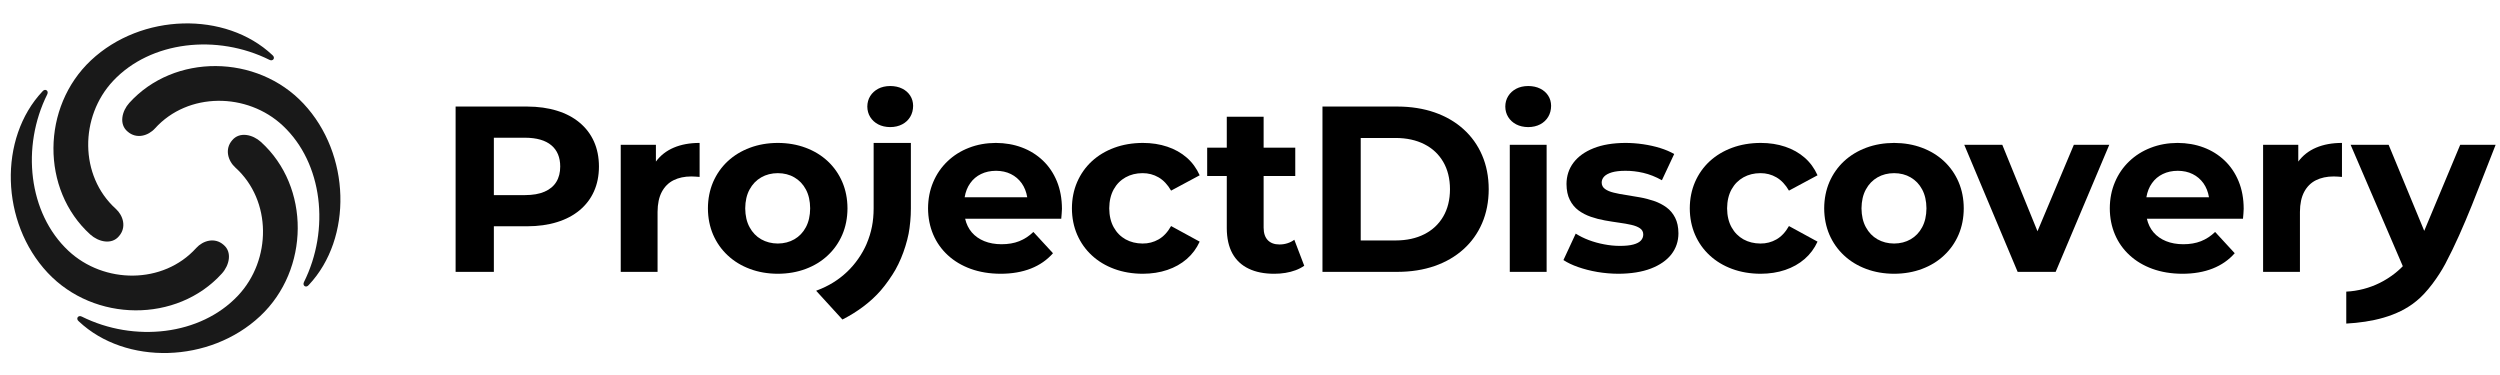 <?xml version="1.0" ?>
<svg xmlns="http://www.w3.org/2000/svg" viewBox="0 0 160 24" fill="none">
	<path d="M41.978 10.341V9.268H39.727V17.399H42.084V13.56C42.087 13.041 42.177 12.616 42.356 12.28C42.535 11.945 42.785 11.696 43.107 11.535C43.429 11.374 43.81 11.293 44.245 11.293C44.334 11.293 44.422 11.296 44.505 11.303C44.588 11.308 44.679 11.316 44.775 11.323V9.147C44.145 9.147 43.593 9.248 43.122 9.449C42.649 9.65 42.268 9.948 41.978 10.341Z" fill="black"/>
	<path d="M50.36 13.506L50.363 13.501L50.361 13.501L50.359 13.506H50.36Z" fill="black"/>
	<path d="M49.78 17.521C50.43 17.518 51.024 17.415 51.566 17.211C52.11 17.007 52.581 16.72 52.979 16.344C53.377 15.971 53.687 15.53 53.906 15.022C54.125 14.51 54.236 13.949 54.239 13.334C54.236 12.719 54.125 12.158 53.906 11.646C53.687 11.137 53.377 10.694 52.979 10.321C52.581 9.948 52.11 9.661 51.566 9.457C51.024 9.253 50.43 9.149 49.78 9.147C49.13 9.149 48.535 9.253 47.992 9.457C47.447 9.661 46.974 9.948 46.573 10.321C46.173 10.694 45.863 11.137 45.641 11.646C45.422 12.158 45.309 12.719 45.307 13.334C45.309 13.949 45.422 14.51 45.641 15.022C45.863 15.53 46.173 15.971 46.573 16.344C46.974 16.72 47.447 17.007 47.992 17.211C48.535 17.415 49.13 17.518 49.78 17.521ZM49.78 15.586C49.382 15.583 49.029 15.492 48.714 15.314C48.402 15.135 48.155 14.878 47.974 14.543C47.79 14.208 47.699 13.805 47.694 13.334C47.699 12.863 47.79 12.459 47.974 12.125C48.155 11.79 48.402 11.533 48.714 11.354C49.029 11.172 49.382 11.084 49.78 11.082C50.178 11.084 50.531 11.172 50.84 11.354C51.15 11.533 51.397 11.79 51.576 12.125C51.755 12.459 51.848 12.863 51.85 13.334C51.848 13.805 51.755 14.208 51.576 14.543C51.397 14.878 51.15 15.135 50.84 15.314C50.531 15.492 50.178 15.583 49.78 15.586Z" fill="black"/>
	<path d="M33.739 6.819H29.159V17.399H31.607V14.482H33.739C34.446 14.48 35.084 14.392 35.648 14.216C36.215 14.042 36.696 13.787 37.096 13.455C37.494 13.122 37.802 12.722 38.013 12.251C38.225 11.779 38.331 11.25 38.333 10.659C38.331 10.064 38.225 9.53 38.013 9.056C37.802 8.585 37.494 8.182 37.096 7.85C36.696 7.514 36.215 7.26 35.648 7.086C35.084 6.91 34.446 6.822 33.739 6.819ZM33.602 12.487H31.607V8.814H33.602C34.351 8.817 34.912 8.981 35.29 9.301C35.665 9.618 35.854 10.072 35.854 10.659C35.854 11.041 35.771 11.371 35.603 11.643C35.436 11.915 35.184 12.124 34.852 12.268C34.517 12.414 34.101 12.485 33.602 12.487Z" fill="black"/>
	<path d="M67.965 13.364C67.962 12.709 67.854 12.122 67.64 11.601C67.426 11.082 67.129 10.641 66.746 10.276C66.36 9.91 65.915 9.631 65.403 9.439C64.889 9.245 64.333 9.15 63.733 9.147C63.111 9.15 62.537 9.253 62.01 9.46C61.483 9.663 61.025 9.953 60.635 10.329C60.244 10.701 59.942 11.142 59.725 11.654C59.509 12.162 59.398 12.722 59.395 13.334C59.398 13.941 59.509 14.5 59.725 15.009C59.942 15.518 60.254 15.959 60.662 16.334C61.068 16.709 61.557 16.999 62.123 17.206C62.693 17.412 63.33 17.518 64.035 17.521C64.768 17.521 65.418 17.407 65.98 17.186C66.542 16.964 67.013 16.636 67.391 16.206L66.136 14.845C65.861 15.11 65.559 15.306 65.229 15.437C64.902 15.566 64.524 15.631 64.096 15.631C63.68 15.629 63.312 15.563 62.992 15.432C62.67 15.301 62.405 15.115 62.196 14.873C61.987 14.629 61.846 14.336 61.768 13.999H67.92C67.927 13.898 67.937 13.79 67.947 13.676C67.957 13.561 67.965 13.457 67.965 13.364ZM63.748 10.931C64.103 10.933 64.421 11.001 64.698 11.14C64.977 11.278 65.207 11.475 65.388 11.727C65.567 11.981 65.685 12.278 65.743 12.623H61.738C61.796 12.273 61.914 11.974 62.096 11.722C62.274 11.467 62.506 11.273 62.788 11.137C63.068 11.001 63.388 10.931 63.748 10.931Z" fill="black"/>
	<path d="M73.137 17.521C73.709 17.518 74.232 17.438 74.708 17.276C75.185 17.115 75.6 16.881 75.953 16.576C76.305 16.269 76.58 15.901 76.779 15.465L74.95 14.467C74.729 14.858 74.462 15.143 74.149 15.322C73.837 15.5 73.494 15.589 73.122 15.586C72.719 15.583 72.358 15.495 72.038 15.319C71.718 15.14 71.464 14.883 71.278 14.548C71.091 14.213 70.996 13.81 70.991 13.334C70.996 12.858 71.091 12.455 71.278 12.117C71.464 11.782 71.718 11.528 72.038 11.349C72.358 11.172 72.719 11.082 73.122 11.082C73.494 11.079 73.837 11.17 74.149 11.351C74.462 11.533 74.729 11.818 74.95 12.2L76.779 11.218C76.58 10.774 76.305 10.397 75.953 10.089C75.6 9.782 75.185 9.548 74.708 9.389C74.232 9.228 73.709 9.147 73.137 9.147C72.472 9.15 71.865 9.253 71.313 9.457C70.761 9.661 70.282 9.948 69.877 10.321C69.474 10.694 69.162 11.137 68.94 11.646C68.718 12.157 68.605 12.719 68.603 13.334C68.605 13.949 68.718 14.51 68.94 15.022C69.162 15.531 69.474 15.971 69.877 16.344C70.282 16.72 70.761 17.007 71.313 17.211C71.865 17.415 72.472 17.518 73.137 17.521Z" fill="black"/>
	<path d="M82.836 15.344C82.705 15.442 82.559 15.518 82.393 15.569C82.23 15.621 82.061 15.646 81.884 15.646C81.564 15.646 81.315 15.553 81.139 15.372C80.962 15.188 80.874 14.924 80.872 14.573V11.263H82.897V9.449H80.872V7.469H78.514V9.449H77.259V11.263H78.514V14.604C78.516 15.248 78.637 15.788 78.874 16.221C79.113 16.652 79.459 16.977 79.912 17.193C80.363 17.412 80.909 17.521 81.552 17.521C81.796 17.521 82.033 17.503 82.265 17.465C82.496 17.428 82.715 17.37 82.919 17.294C83.126 17.218 83.307 17.123 83.471 17.007L82.836 15.344Z" fill="black"/>
	<path d="M84.638 17.399H89.444C90.313 17.397 91.104 17.271 91.817 17.024C92.53 16.775 93.142 16.42 93.658 15.956C94.174 15.493 94.573 14.936 94.852 14.289C95.134 13.638 95.275 12.913 95.278 12.109C95.275 11.306 95.134 10.58 94.852 9.93C94.573 9.283 94.174 8.726 93.658 8.263C93.142 7.799 92.53 7.444 91.817 7.195C91.104 6.948 90.313 6.822 89.444 6.819H84.638V17.399ZM87.086 15.389V8.83H89.323C90.028 8.832 90.64 8.966 91.159 9.23C91.678 9.492 92.079 9.87 92.366 10.359C92.651 10.847 92.797 11.432 92.799 12.109C92.797 12.787 92.651 13.372 92.366 13.86C92.079 14.349 91.678 14.724 91.159 14.989C90.64 15.253 90.028 15.387 89.323 15.389L87.086 15.389Z" fill="black"/>
	<path d="M97.805 8.135C98.1 8.132 98.356 8.072 98.576 7.956C98.795 7.84 98.963 7.679 99.085 7.477C99.208 7.273 99.268 7.039 99.271 6.774C99.268 6.53 99.208 6.313 99.085 6.122C98.963 5.933 98.795 5.782 98.576 5.673C98.356 5.563 98.1 5.507 97.805 5.505C97.51 5.507 97.253 5.565 97.034 5.681C96.817 5.797 96.646 5.953 96.525 6.15C96.402 6.346 96.341 6.57 96.339 6.82C96.341 7.069 96.402 7.293 96.525 7.49C96.646 7.686 96.817 7.843 97.034 7.958C97.253 8.072 97.51 8.132 97.805 8.135ZM96.626 17.4H98.984V9.268H96.626V17.4Z" fill="black"/>
	<path d="M103.581 17.521C104.395 17.516 105.087 17.405 105.659 17.186C106.229 16.966 106.664 16.664 106.967 16.279C107.266 15.891 107.417 15.445 107.42 14.936C107.417 14.538 107.347 14.203 107.208 13.934C107.072 13.664 106.886 13.442 106.652 13.271C106.42 13.102 106.158 12.966 105.866 12.865C105.574 12.767 105.274 12.686 104.964 12.631C104.654 12.573 104.354 12.523 104.062 12.48C103.77 12.437 103.508 12.387 103.276 12.329C103.042 12.273 102.856 12.193 102.72 12.094C102.581 11.994 102.511 11.858 102.508 11.687C102.508 11.543 102.558 11.414 102.664 11.301C102.77 11.188 102.934 11.099 103.158 11.031C103.38 10.966 103.667 10.931 104.019 10.931C104.392 10.928 104.775 10.971 105.168 11.062C105.564 11.155 105.962 11.311 106.362 11.535L107.148 9.858C106.889 9.706 106.586 9.578 106.244 9.472C105.901 9.366 105.538 9.286 105.155 9.23C104.775 9.175 104.397 9.147 104.019 9.147C103.226 9.152 102.548 9.263 101.989 9.487C101.43 9.709 101.002 10.016 100.704 10.409C100.407 10.802 100.259 11.258 100.256 11.777C100.259 12.18 100.329 12.52 100.468 12.792C100.604 13.067 100.79 13.291 101.024 13.465C101.256 13.636 101.521 13.772 101.81 13.873C102.103 13.974 102.402 14.052 102.712 14.107C103.022 14.163 103.324 14.21 103.614 14.251C103.906 14.291 104.168 14.336 104.4 14.389C104.634 14.442 104.821 14.515 104.957 14.609C105.095 14.704 105.166 14.833 105.168 14.997C105.171 15.148 105.12 15.279 105.022 15.389C104.924 15.5 104.762 15.586 104.543 15.646C104.324 15.707 104.032 15.737 103.672 15.737C103.337 15.737 102.999 15.702 102.657 15.636C102.317 15.573 101.989 15.48 101.679 15.364C101.37 15.246 101.09 15.107 100.846 14.951L100.06 16.644C100.317 16.813 100.629 16.962 101.002 17.092C101.377 17.223 101.783 17.329 102.226 17.405C102.667 17.48 103.117 17.518 103.581 17.521Z" fill="black"/>
	<path d="M112.68 17.521C113.252 17.518 113.776 17.438 114.252 17.276C114.728 17.115 115.143 16.881 115.496 16.576C115.849 16.269 116.123 15.901 116.322 15.465L114.493 14.467C114.272 14.858 114.005 15.143 113.692 15.322C113.38 15.5 113.038 15.589 112.665 15.586C112.262 15.583 111.901 15.495 111.581 15.319C111.262 15.14 111.007 14.883 110.821 14.548C110.634 14.213 110.539 13.81 110.534 13.334C110.539 12.858 110.634 12.455 110.821 12.117C111.007 11.782 111.262 11.528 111.581 11.349C111.901 11.172 112.262 11.082 112.665 11.082C113.038 11.079 113.38 11.17 113.692 11.351C114.005 11.533 114.272 11.818 114.493 12.2L116.322 11.218C116.123 10.774 115.849 10.397 115.496 10.089C115.143 9.782 114.728 9.548 114.252 9.389C113.776 9.228 113.252 9.147 112.68 9.147C112.015 9.15 111.408 9.253 110.856 9.457C110.304 9.661 109.826 9.948 109.42 10.321C109.017 10.694 108.705 11.137 108.483 11.646C108.262 12.157 108.148 12.719 108.146 13.334C108.148 13.949 108.262 14.51 108.483 15.022C108.705 15.531 109.017 15.971 109.42 16.344C109.826 16.72 110.304 17.007 110.856 17.211C111.408 17.415 112.015 17.518 112.68 17.521Z" fill="black"/>
	<path d="M121.222 17.521C121.872 17.518 122.466 17.415 123.008 17.211C123.552 17.007 124.023 16.72 124.421 16.344C124.819 15.971 125.129 15.531 125.348 15.022C125.567 14.51 125.678 13.949 125.68 13.334C125.678 12.719 125.567 12.157 125.348 11.646C125.129 11.137 124.819 10.694 124.421 10.321C124.023 9.948 123.552 9.661 123.008 9.457C122.466 9.253 121.872 9.15 121.222 9.147C120.572 9.15 119.978 9.253 119.433 9.457C118.89 9.661 118.416 9.948 118.015 10.321C117.615 10.694 117.305 11.137 117.083 11.646C116.864 12.157 116.751 12.719 116.748 13.334C116.751 13.949 116.864 14.51 117.083 15.022C117.305 15.531 117.615 15.971 118.015 16.344C118.416 16.72 118.89 17.007 119.433 17.211C119.978 17.415 120.572 17.518 121.222 17.521ZM121.222 15.586C120.824 15.583 120.471 15.493 120.156 15.314C119.844 15.135 119.597 14.878 119.416 14.543C119.232 14.208 119.141 13.805 119.136 13.334C119.141 12.863 119.232 12.46 119.416 12.125C119.597 11.79 119.844 11.533 120.156 11.354C120.471 11.172 120.824 11.084 121.222 11.082C121.62 11.084 121.973 11.172 122.283 11.354C122.592 11.533 122.839 11.79 123.018 12.125C123.197 12.46 123.29 12.863 123.293 13.334C123.29 13.805 123.197 14.208 123.018 14.543C122.839 14.878 122.592 15.135 122.283 15.314C121.973 15.493 121.62 15.583 121.222 15.586Z" fill="black"/>
	<path d="M132.726 9.268L130.399 14.8L128.147 9.268H125.713L129.129 17.399H131.562L134.993 9.268H132.726Z" fill="black"/>
	<path d="M143.596 13.364C143.594 12.709 143.486 12.122 143.271 11.601C143.057 11.082 142.76 10.641 142.377 10.276C141.992 9.91 141.546 9.631 141.035 9.439C140.521 9.245 139.964 9.15 139.364 9.147C138.742 9.15 138.168 9.253 137.642 9.46C137.115 9.663 136.657 9.953 136.266 10.329C135.876 10.701 135.573 11.142 135.357 11.654C135.14 12.162 135.029 12.722 135.027 13.334C135.029 13.941 135.14 14.5 135.357 15.009C135.573 15.518 135.886 15.959 136.294 16.334C136.699 16.709 137.188 16.999 137.755 17.206C138.324 17.412 138.961 17.518 139.667 17.521C140.4 17.521 141.05 17.407 141.611 17.186C142.173 16.964 142.644 16.636 143.022 16.206L141.768 14.845C141.493 15.11 141.191 15.306 140.861 15.437C140.533 15.566 140.155 15.631 139.727 15.631C139.312 15.629 138.944 15.563 138.624 15.432C138.302 15.301 138.037 15.115 137.828 14.873C137.619 14.629 137.478 14.336 137.4 13.999H143.551C143.559 13.898 143.569 13.79 143.579 13.676C143.589 13.561 143.596 13.457 143.596 13.364ZM139.379 10.931C139.735 10.933 140.052 11.001 140.329 11.14C140.609 11.278 140.838 11.475 141.02 11.727C141.198 11.981 141.317 12.278 141.375 12.623H137.369C137.428 12.273 137.546 11.974 137.727 11.722C137.906 11.467 138.138 11.273 138.42 11.137C138.7 11.001 139.019 10.931 139.379 10.931Z" fill="black"/>
	<path d="M147.09 10.341V9.268H144.838V17.399H147.196V13.56C147.199 13.041 147.289 12.616 147.468 12.28C147.647 11.945 147.897 11.696 148.219 11.535C148.541 11.374 148.922 11.293 149.357 11.293C149.445 11.293 149.534 11.296 149.617 11.303C149.7 11.308 149.791 11.316 149.886 11.323V9.147C149.257 9.147 148.705 9.248 148.234 9.449C147.76 9.65 147.38 9.948 147.09 10.341Z" fill="black"/>
	<path fillRule="evenodd" clipRule="evenodd" d="M58.296 13.34V9.147H55.913V13.34C55.912 13.756 55.876 14.142 55.806 14.498C55.731 14.877 55.618 15.243 55.466 15.597V15.603C55.323 15.935 55.141 16.259 54.921 16.572C54.703 16.884 54.46 17.165 54.194 17.414C53.922 17.671 53.624 17.898 53.301 18.096C52.994 18.284 52.657 18.447 52.291 18.584L52.292 18.586L52.232 18.607L53.915 20.449C54.861 19.97 55.735 19.323 56.379 18.577C56.543 18.387 56.708 18.174 56.874 17.937C57.053 17.682 57.198 17.456 57.308 17.262C57.577 16.78 57.782 16.285 57.945 15.758C58.034 15.47 58.103 15.202 58.151 14.957C58.193 14.745 58.229 14.477 58.259 14.155C58.283 13.899 58.296 13.629 58.296 13.349V13.34ZM56.974 8.134C57.269 8.132 57.525 8.072 57.745 7.955C57.964 7.84 58.133 7.679 58.254 7.477C58.377 7.273 58.437 7.038 58.44 6.774C58.437 6.53 58.377 6.313 58.254 6.122C58.133 5.933 57.964 5.782 57.745 5.673C57.525 5.562 57.269 5.507 56.974 5.505C56.679 5.507 56.422 5.565 56.203 5.681C55.986 5.797 55.815 5.953 55.694 6.149C55.571 6.346 55.511 6.57 55.508 6.82C55.511 7.069 55.571 7.293 55.694 7.49C55.815 7.686 55.986 7.843 56.203 7.958C56.422 8.072 56.679 8.132 56.974 8.134Z" fill="black"/>
	<path fillRule="evenodd" clipRule="evenodd" d="M159.72 9.268H157.453L155.151 14.775L152.873 9.268H150.44L153.78 17.037C153.746 17.072 153.712 17.106 153.677 17.139L153.674 17.145C153.414 17.396 153.121 17.624 152.797 17.829C152.476 18.032 152.143 18.197 151.802 18.324C151.451 18.456 151.089 18.55 150.714 18.608C150.535 18.636 150.35 18.654 150.161 18.664V20.709C151.788 20.62 153.443 20.255 154.628 19.282C155.323 18.739 156.068 17.692 156.497 16.889C157.728 14.573 158.717 11.781 159.72 9.268Z" fill="black"/>
	<g opacity="0.9">
		<path fillRule="evenodd" clipRule="evenodd" d="M7.409 13.363C5.073 11.252 5.098 7.459 7.238 5.179C9.641 2.619 13.893 2.159 17.247 3.831C17.472 3.944 17.65 3.698 17.431 3.522C14.434 0.705 9.05 0.837 5.826 3.858C2.651 6.834 2.604 12.134 5.777 15.007C6.299 15.48 7.146 15.684 7.616 15.113C8.108 14.552 7.891 13.799 7.409 13.363Z" fill="black"/>
		<path fillRule="evenodd" clipRule="evenodd" d="M9.921 8.216C12.032 5.88 15.825 5.905 18.104 8.045C20.665 10.448 21.125 14.7 19.453 18.054C19.34 18.279 19.586 18.457 19.762 18.238C22.579 15.241 22.447 9.857 19.425 6.633C16.45 3.458 11.149 3.411 8.277 6.584C7.803 7.106 7.599 7.953 8.17 8.423C8.732 8.915 9.485 8.698 9.921 8.216Z" fill="black"/>
		<path fillRule="evenodd" clipRule="evenodd" d="M15.067 10.727C17.404 12.839 17.379 16.632 15.239 18.911C12.835 21.471 8.584 21.931 5.23 20.26C5.004 20.147 4.827 20.393 5.046 20.569C8.042 23.386 13.427 23.254 16.65 20.232C19.825 17.256 19.872 11.956 16.699 9.084C16.177 8.61 15.331 8.406 14.86 8.977C14.368 9.539 14.585 10.292 15.067 10.727Z" fill="black"/>
		<path fillRule="evenodd" clipRule="evenodd" d="M12.556 15.874C10.445 18.211 6.652 18.186 4.372 16.045C1.812 13.642 1.352 9.391 3.024 6.037C3.137 5.811 2.891 5.633 2.715 5.853C-0.102 8.849 0.03 14.234 3.051 17.457C6.027 20.632 11.328 20.679 14.2 17.506C14.673 16.984 14.877 16.138 14.306 15.667C13.745 15.175 12.992 15.392 12.556 15.874Z" fill="black"/>
	</g>
</svg>